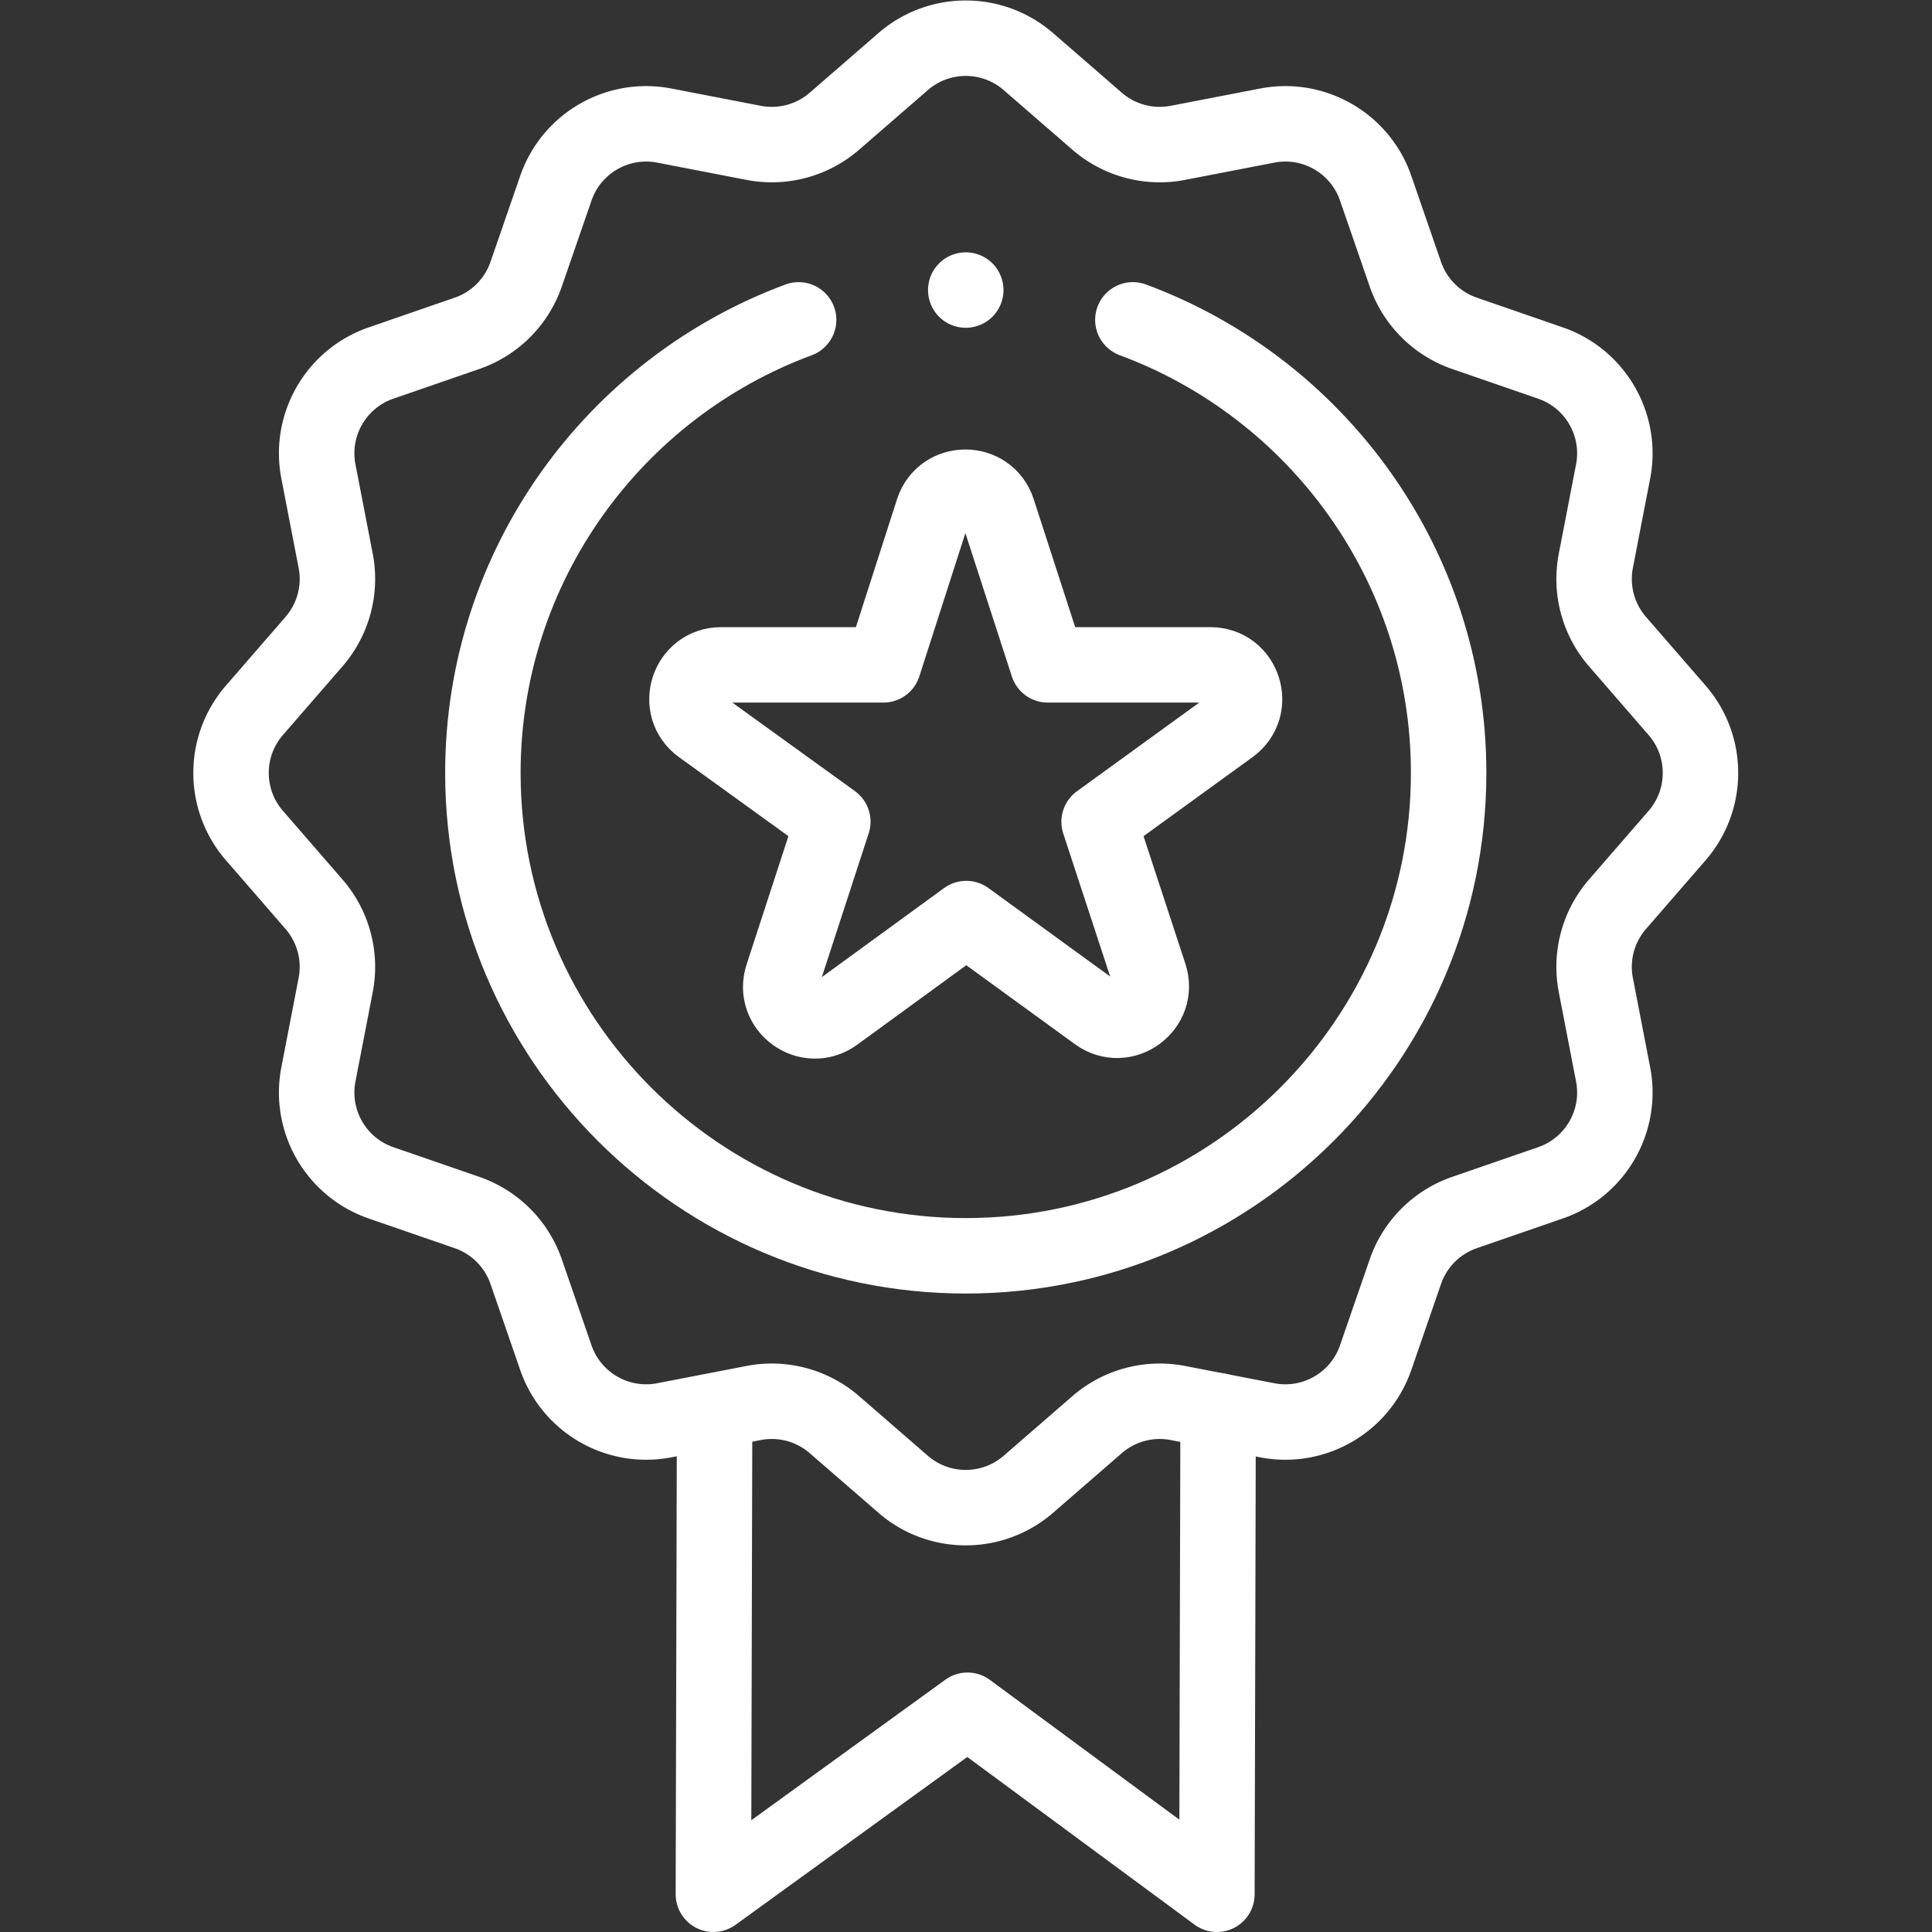 <svg xmlns="http://www.w3.org/2000/svg" version="1.1" xmlns:xlink="http://www.w3.org/1999/xlink" width="512" height="512" x="0" y="0" viewBox="0 0 682.667 682.667" style="enable-background:new 0 0 512 512" xml:space="preserve" class=""><rect x="0" y="0" width="682.667" height="682.667" fill="#333333" stroke="none"/><g><defs><clipPath id="a" clipPathUnits="userSpaceOnUse"><path d="M0 512h512V0H0Z" fill="#ffffff" opacity="1" data-original="#000000"></path></clipPath></defs><g clip-path="url(#a)" transform="matrix(1.333 0 0 -1.333 0 682.667)"><path d="m0 0-.322-126.548 67.356 48.782 66.113-48.782.322 128.179" style="stroke-width:20;stroke-linecap:round;stroke-linejoin:round;stroke-miterlimit:10;stroke-dasharray:none;stroke-opacity:1" transform="translate(189.426 136.548)" fill="none" stroke="#ffffff" stroke-width="20" stroke-linecap="round" stroke-linejoin="round" stroke-miterlimit="10" stroke-dasharray="none" stroke-opacity="" data-original="#000000" opacity="1" class=""></path><path d="M0 0c-48.812-18.063-83.698-65.083-83.698-120.097 0-70.579 57.421-128 128-128 70.579 0 128 57.421 128 128 0 55.016-34.888 102.036-83.704 120.099" style="stroke-width:20;stroke-linecap:round;stroke-linejoin:round;stroke-miterlimit:10;stroke-dasharray:none;stroke-opacity:1" transform="translate(211.698 427.34)" fill="none" stroke="#ffffff" stroke-width="20" stroke-linecap="round" stroke-linejoin="round" stroke-miterlimit="10" stroke-dasharray="none" stroke-opacity="" data-original="#000000" opacity="1" class=""></path><path d="m0 0 13.125 40.819c2.686 8.353 14.498 8.368 17.204.022L43.57 0h43.11c8.76 0 12.398-11.215 5.305-16.357L57.18-41.594l13.362-40.728c2.733-8.333-6.809-15.285-13.903-10.129L21.965-67.25l-34.796-25.353c-7.085-5.162-16.632 1.772-13.917 10.107l13.339 40.933-34.896 25.195C-55.415-11.234-51.784 0-43.014 0Z" style="stroke-width:20;stroke-linecap:round;stroke-linejoin:round;stroke-miterlimit:10;stroke-dasharray:none;stroke-opacity:1" transform="translate(234.167 335.886)" fill="none" stroke="#ffffff" stroke-width="20" stroke-linecap="round" stroke-linejoin="round" stroke-miterlimit="10" stroke-dasharray="none" stroke-opacity="" data-original="#000000" opacity="1" class=""></path><path d="m0 0 18.217 15.805c9.524 8.262 23.676 8.262 33.199 0L69.633 0a25.326 25.326 0 0 1 21.409-5.736l23.679 4.579c12.379 2.393 24.634-4.682 28.751-16.601l7.874-22.795a25.328 25.328 0 0 1 15.673-15.673l22.794-7.874c11.918-4.116 18.995-16.372 16.6-28.751l-4.578-23.678a25.328 25.328 0 0 1 5.736-21.409l15.805-18.217c8.263-9.524 8.263-23.675 0-33.199l-15.805-18.217a25.33 25.33 0 0 1-5.736-21.409l4.578-23.678c2.395-12.38-4.682-24.636-16.6-28.752l-22.794-7.874a25.33 25.33 0 0 1-15.673-15.672l-7.874-22.796c-4.117-11.918-16.372-18.994-28.751-16.6l-23.679 4.58a25.333 25.333 0 0 1-21.409-5.738l-18.217-15.804c-9.523-8.263-23.675-8.263-33.199 0L0-345.51a25.333 25.333 0 0 1-21.409 5.738l-23.678-4.58c-12.38-2.394-24.636 4.682-28.752 16.6l-7.874 22.796a25.332 25.332 0 0 1-15.672 15.672l-22.796 7.874c-11.918 4.116-18.994 16.372-16.6 28.752l4.579 23.678a25.333 25.333 0 0 1-5.736 21.409l-15.805 18.217c-8.263 9.524-8.263 23.675 0 33.199l15.805 18.217a25.331 25.331 0 0 1 5.736 21.409l-4.579 23.678c-2.394 12.379 4.682 24.635 16.6 28.751l22.796 7.874a25.332 25.332 0 0 1 15.672 15.673l7.874 22.795C-69.723-5.839-57.467 1.236-45.087-1.157l23.678-4.579A25.326 25.326 0 0 1 0 0Z" style="stroke-width:20;stroke-linecap:round;stroke-linejoin:round;stroke-miterlimit:10;stroke-dasharray:none;stroke-opacity:1" transform="translate(221.184 479.998)" fill="none" stroke="#ffffff" stroke-width="20" stroke-linecap="round" stroke-linejoin="round" stroke-miterlimit="10" stroke-dasharray="none" stroke-opacity="" data-original="#000000" opacity="1" class=""></path><path d="M0 0v0" style="stroke-width:20;stroke-linecap:round;stroke-linejoin:round;stroke-miterlimit:10;stroke-dasharray:none;stroke-opacity:1" transform="translate(256 435.243)" fill="none" stroke="#ffffff" stroke-width="20" stroke-linecap="round" stroke-linejoin="round" stroke-miterlimit="10" stroke-dasharray="none" stroke-opacity="" data-original="#000000" opacity="1" class=""></path></g></g></svg>